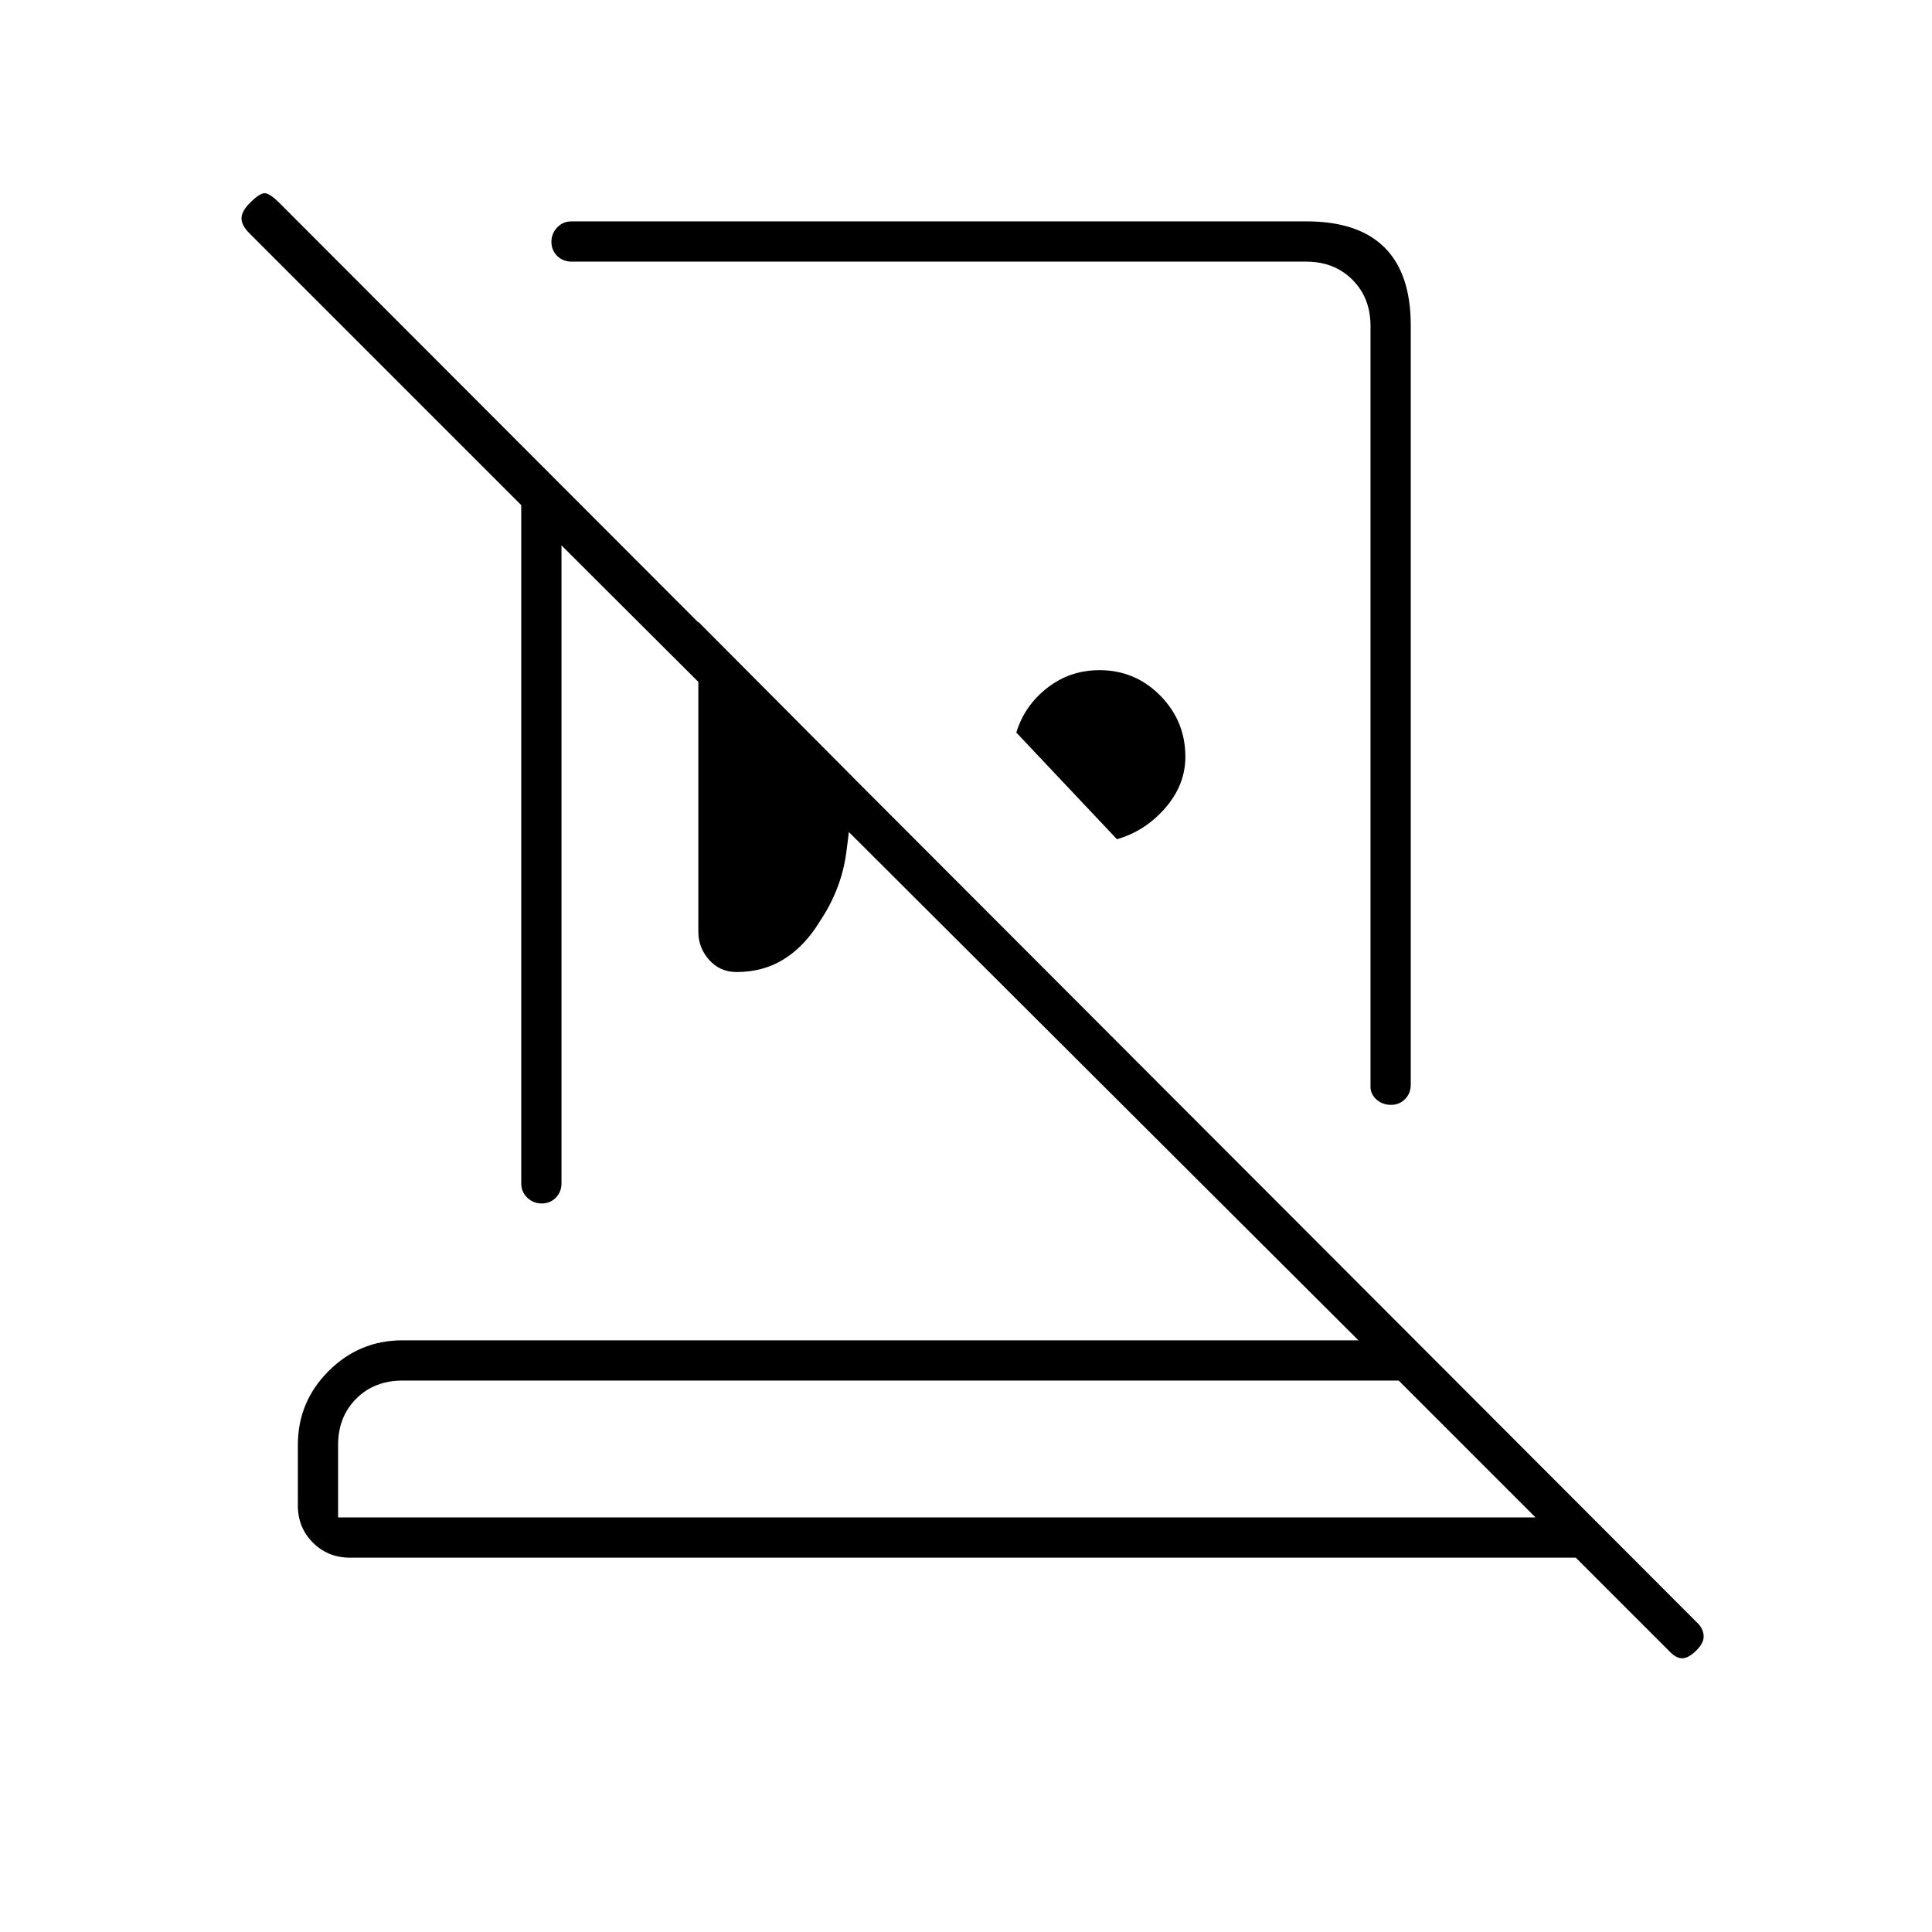 <svg xmlns="http://www.w3.org/2000/svg" height="20" viewBox="0 -960 960 960" width="20"><path d="M649.165-850Q675-850 688-837t13 38.689V-421q0 4.25-2.825 7.125-2.824 2.875-7 2.875-4.175 0-7.175-2.634T681-420v-378q0-14-9-23t-23-9H284q-4.25 0-7.125-2.825-2.875-2.824-2.875-7 0-4.175 2.875-7.175t7.125-3h365.165ZM555-543l-50-53q4.083-13.396 15.38-22.198Q531.676-627 546.361-627q17.676 0 30.158 12.637Q589-601.726 589-583.981 589-570 579-558.5 569-547 555-543ZM347-651l77 77.366q-1 19.234-3.5 37.434-2.5 18.2-13.14 34.024Q400-490 389.678-483.5 379.356-477 366-477q-8.233 0-13.617-6.017Q347-489.033 347-497v-154ZM168-206h595l-68-68H200q-14 0-23 9t-9 23v36Zm6 20q-11.05 0-18.525-7.475Q148-200.95 148-212v-30q0-21.45 15.275-36.725Q178.55-294 200-294h475L279-689v317q0 4.25-2.825 7.125-2.824 2.875-7 2.875-4.175 0-7.175-2.875T259-372v-337L124-844q-4-4-4-7.5t4.217-7.717Q129-864 131.5-864t7.5 5l704 705q3 2.636 3.5 6.318Q847-144 843-140t-7.167 4q-3.166 0-6.833-4l-46-46H174Zm291-20Zm14-418Zm-36 98Z"/></svg>